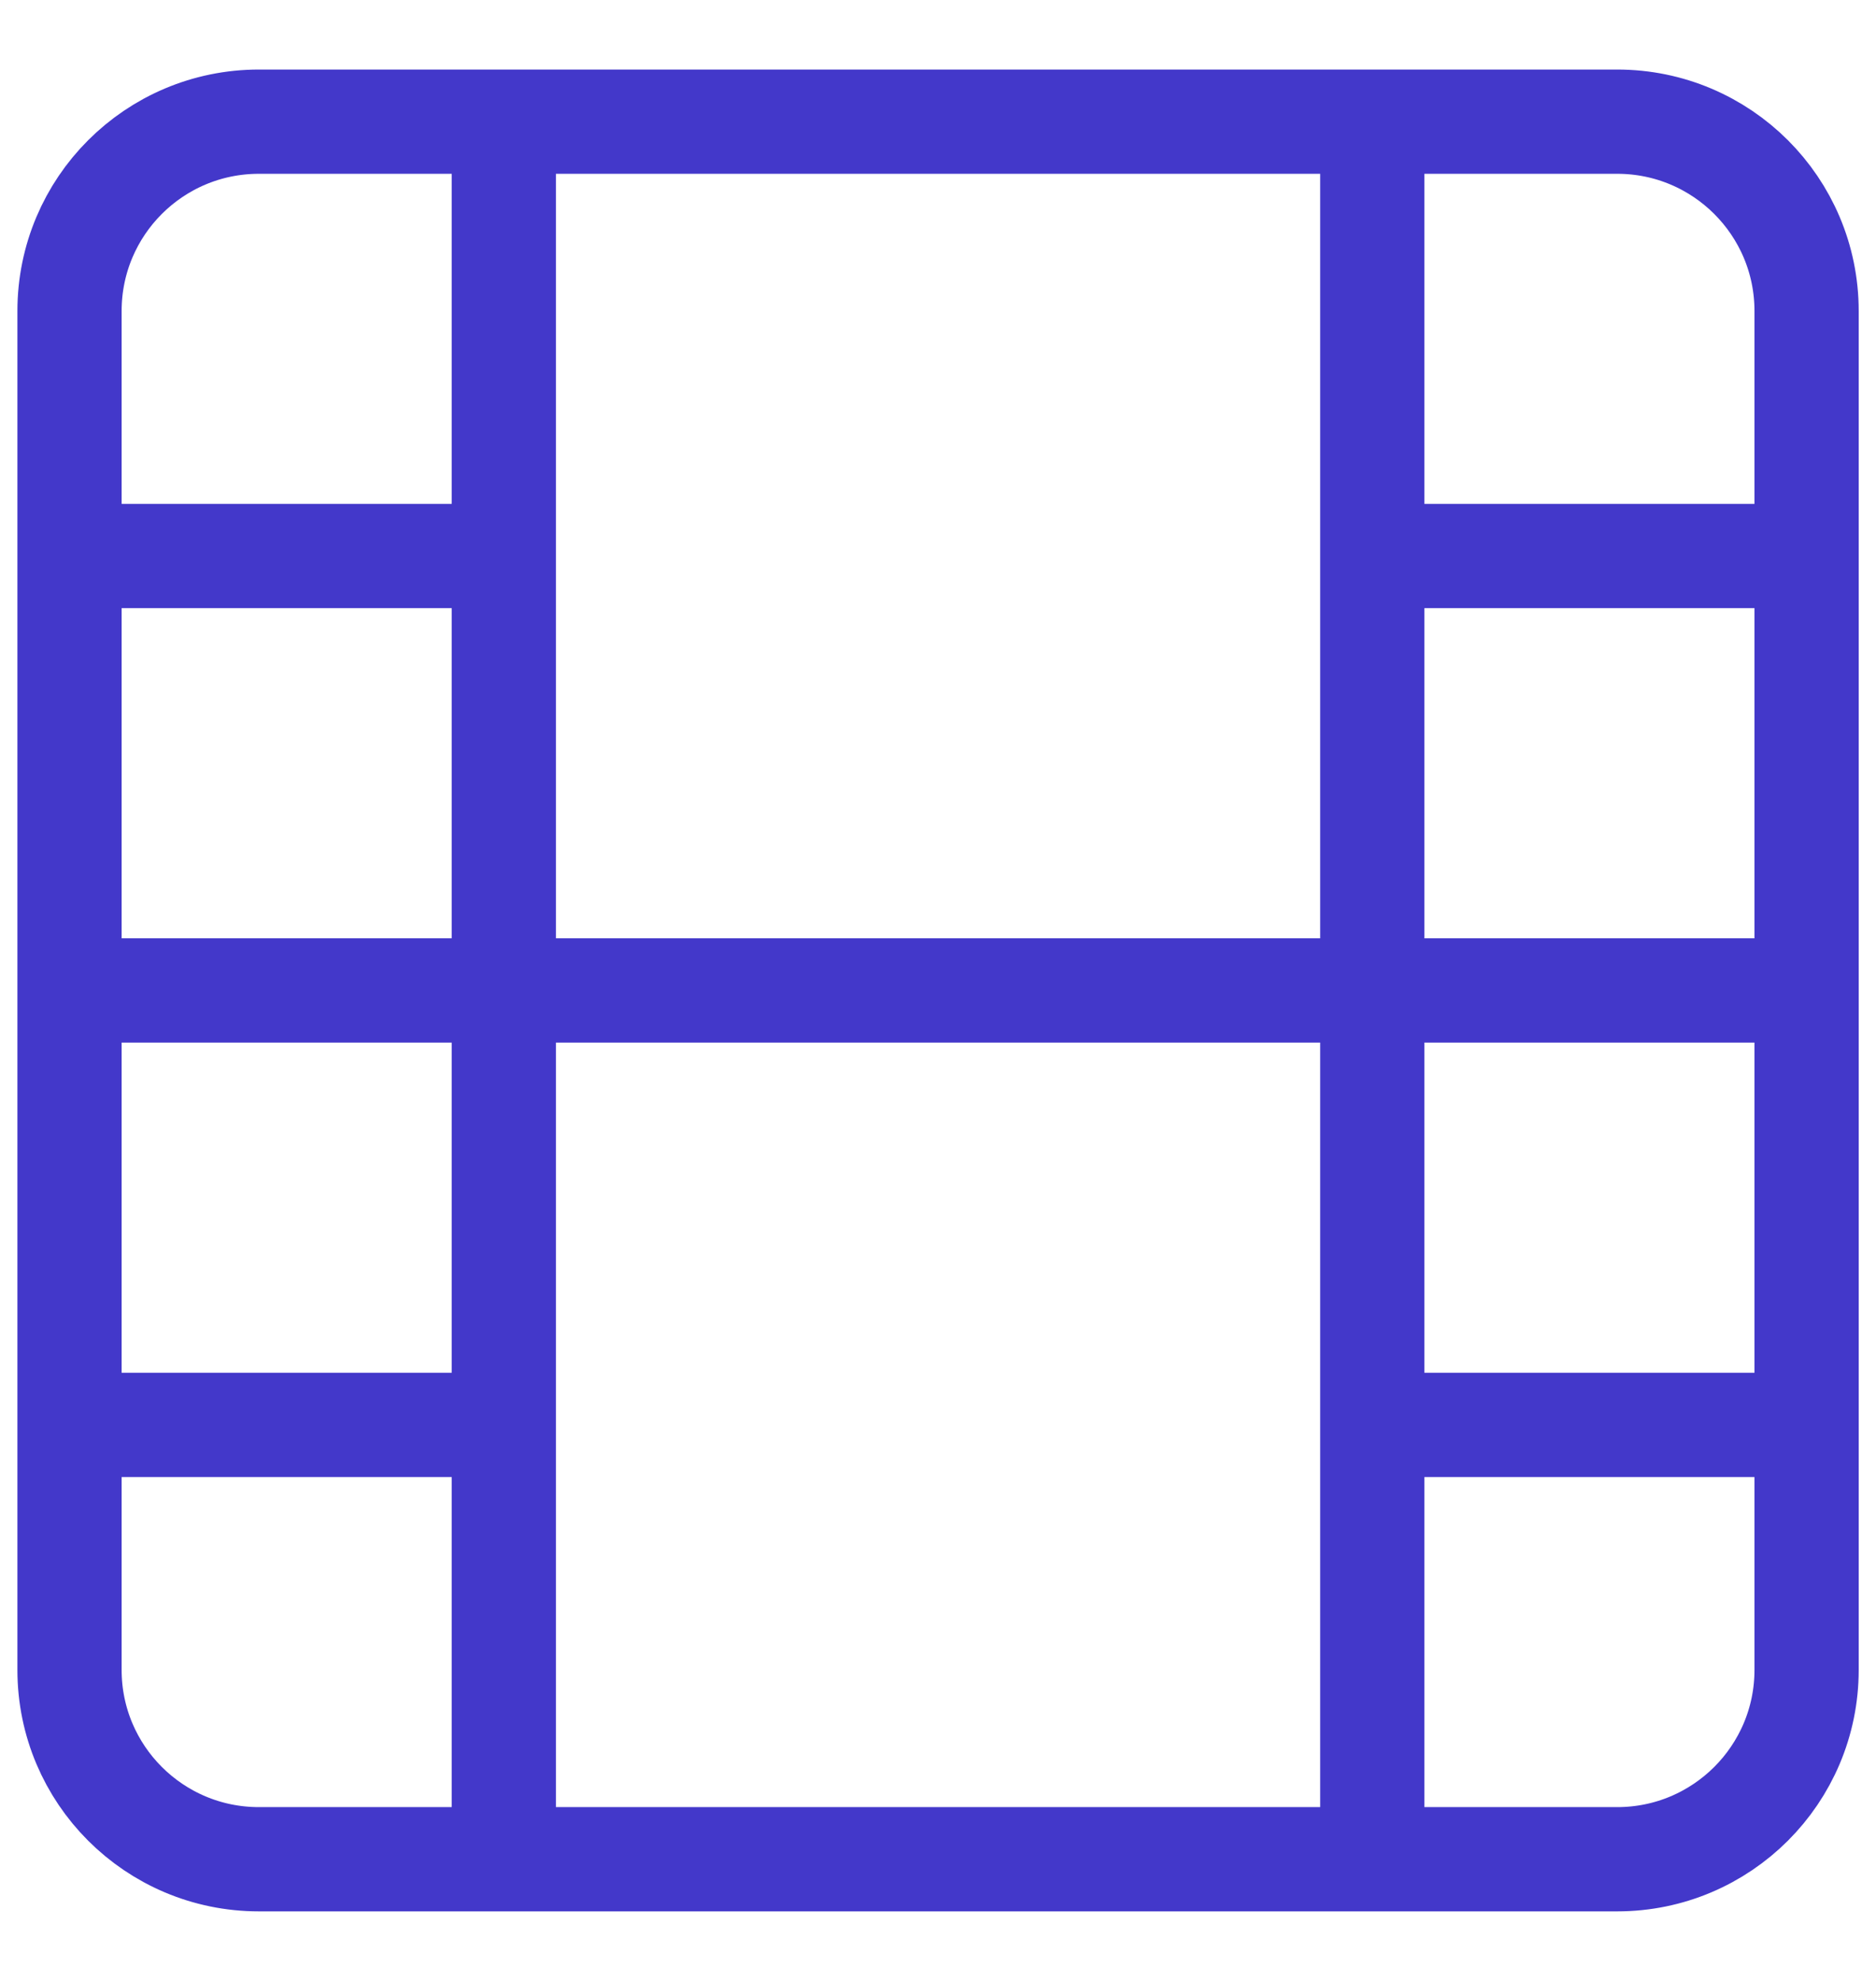 <svg width="18" height="19" viewBox="0 0 18 19" fill="none" xmlns="http://www.w3.org/2000/svg">
<path d="M4.834 1.167V17.833M13.167 1.167V17.833M0.667 9.5H17.334M0.667 5.333H4.834M0.667 13.667H4.834M13.167 13.667H17.334M13.167 5.333H17.334M2.484 1.167H15.517C16.52 1.167 17.334 1.98 17.334 2.983V16.017C17.334 17.02 16.52 17.833 15.517 17.833H2.484C1.48 17.833 0.667 17.02 0.667 16.017V2.983C0.667 1.98 1.48 1.167 2.484 1.167Z" stroke="#4338CA" stroke-linecap="round" stroke-linejoin="round"/>
</svg>
